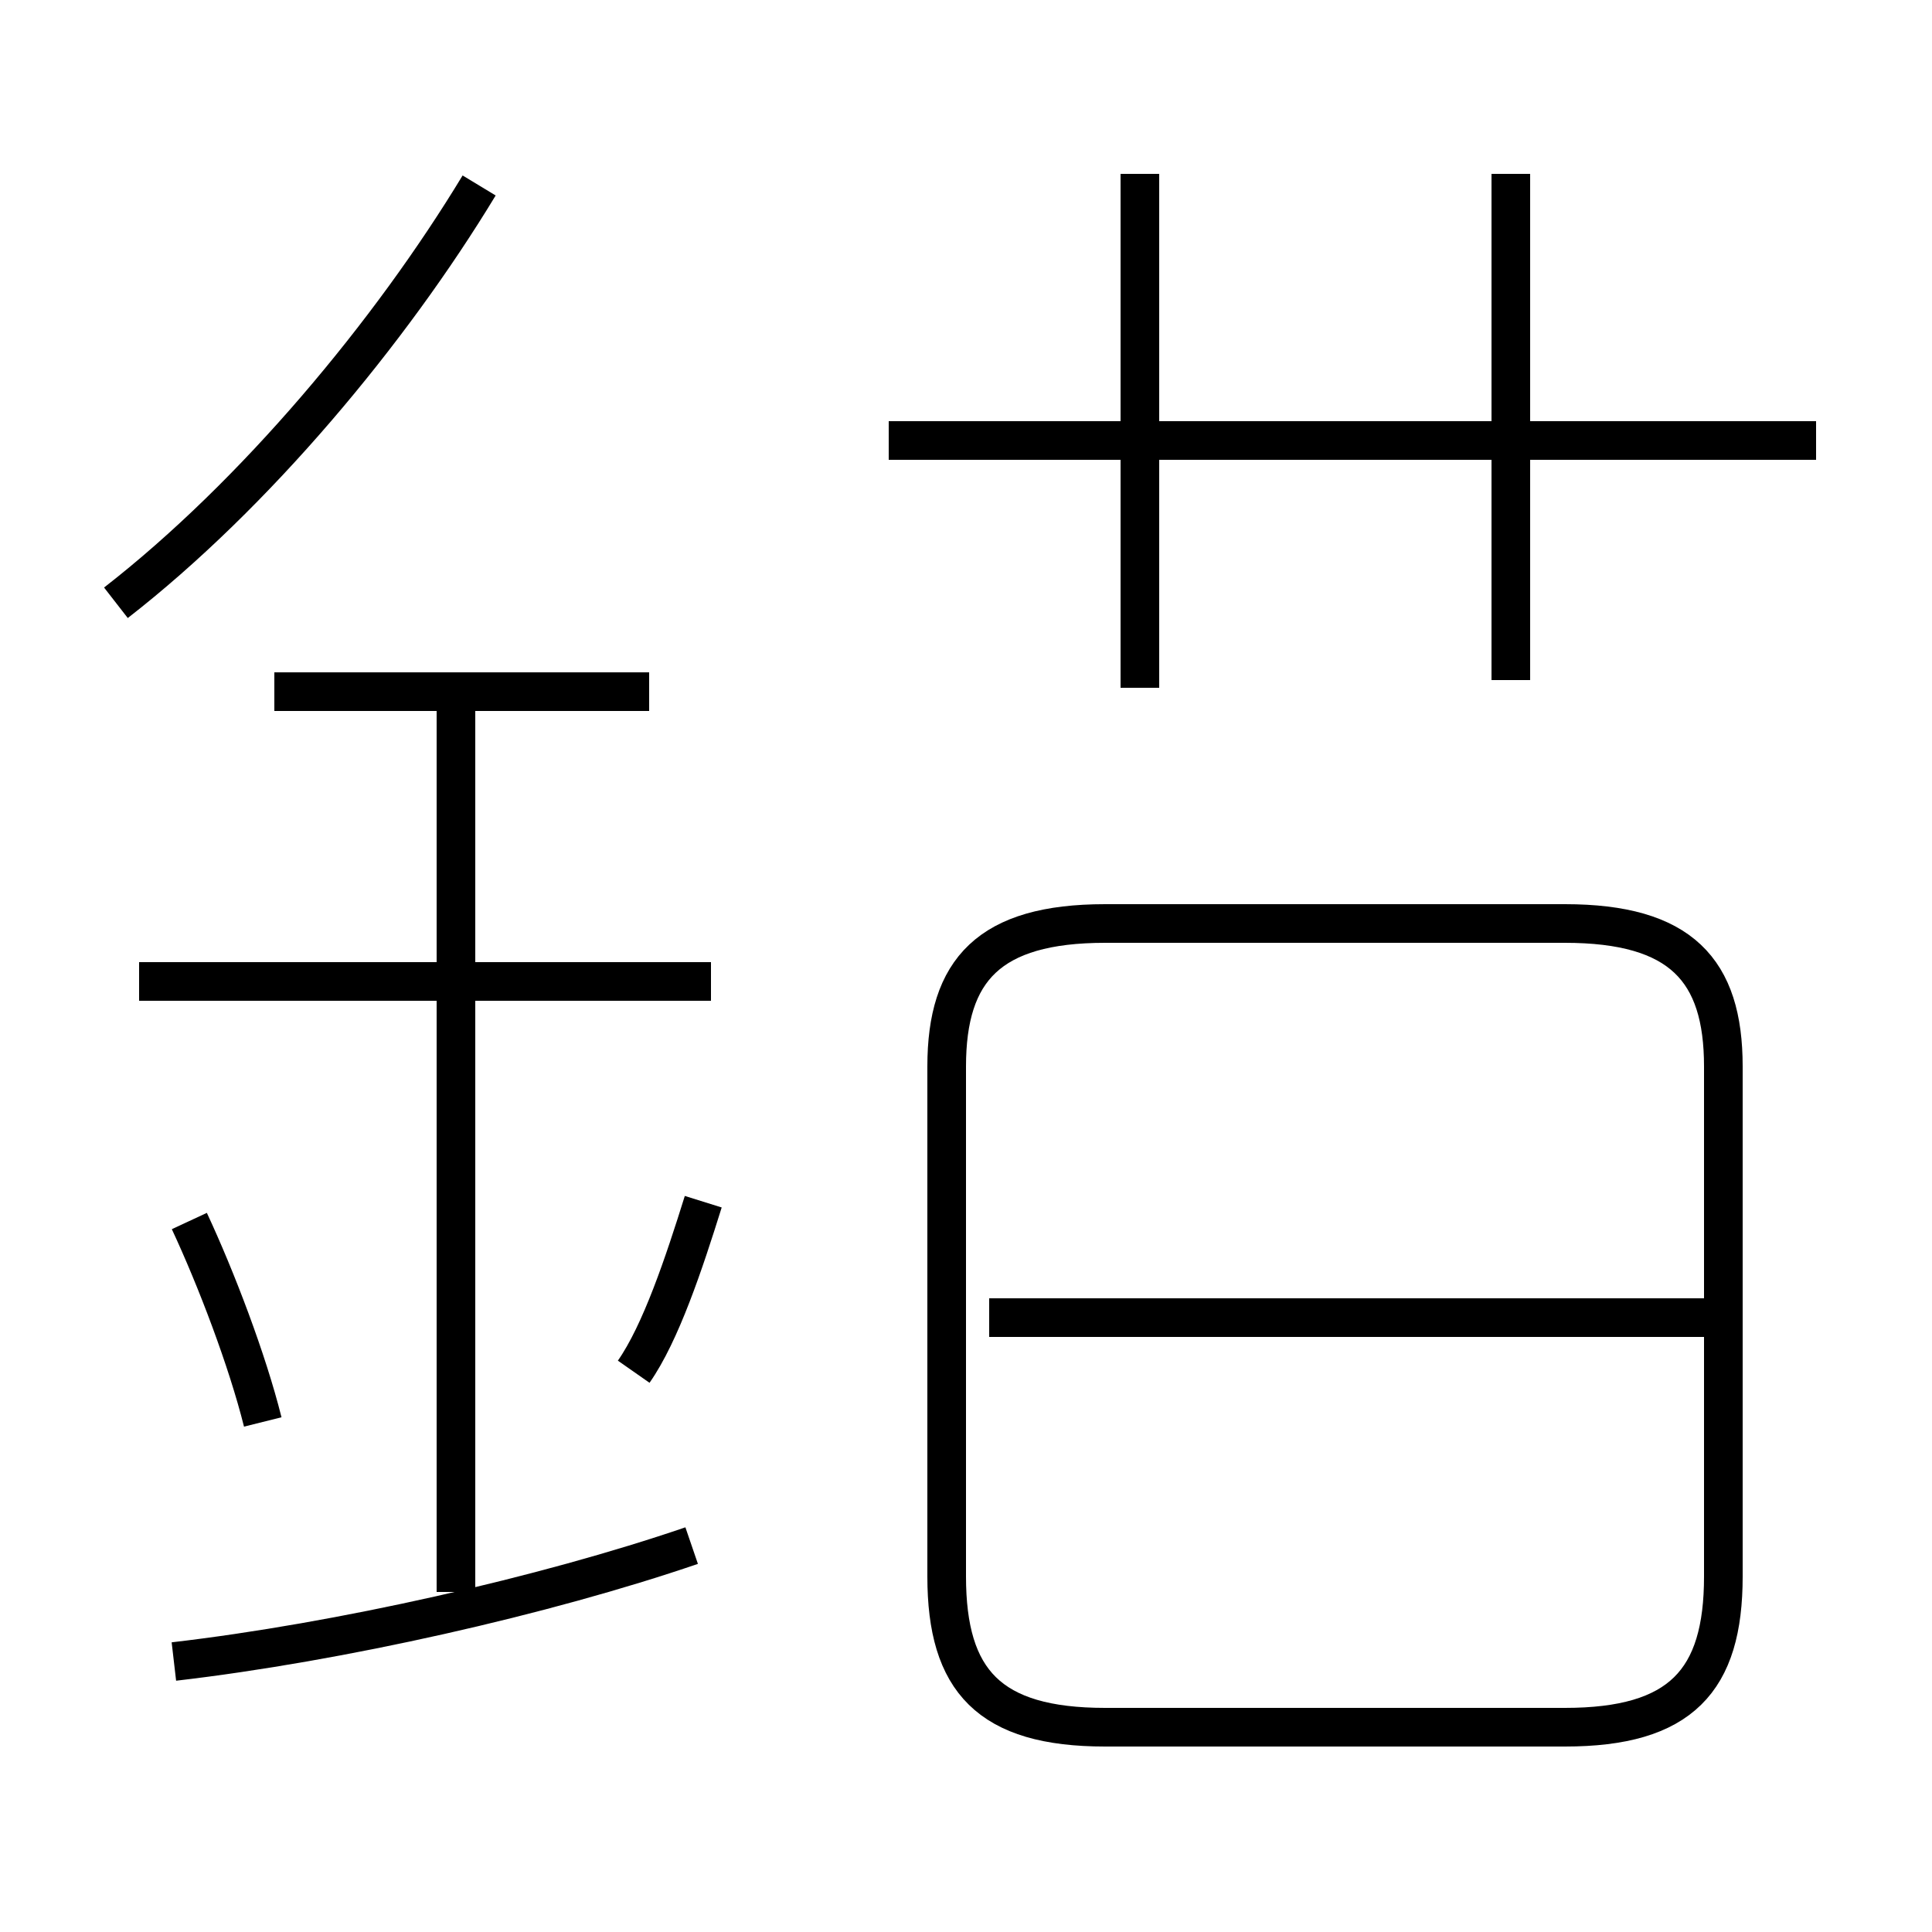 <?xml version='1.0' encoding='utf8'?>
<svg viewBox="0.0 -44.0 50.0 50.0" version="1.1" xmlns="http://www.w3.org/2000/svg">
<rect x="0.0" y="-44.0" width="50.0" height="50.0" fill="#808080" stroke="none"/>
<rect x="-1000" y="-1000" width="2000" height="2000" stroke="white" fill="white"/>
<g style="fill:none; stroke:#000000;  stroke-width:1">
<path d="M 28.6 -0.7 L 40.5 -0.7 C 43.5 -0.7 44.6 0.5 44.6 3.2 L 44.6 16.4 C 44.6 18.9 43.5 20.1 40.5 20.1 L 28.6 20.1 C 25.6 20.1 24.5 18.9 24.5 16.4 L 24.5 3.2 C 24.5 0.5 25.6 -0.7 28.6 -0.7 Z M 44.9 9.9 L 25.6 9.9 M 39.1 26.4 L 39.1 39.5 M 23.0 32.6 L 47.0 32.6 M 29.5 26.2 L 29.5 39.5 M 4.5 1.0 C 8.8 1.5 14.1 2.7 17.9 4.0 M 11.8 2.8 L 11.8 26.1 M 18.4 18.6 L 3.6 18.6 M 16.8 26.1 L 7.1 26.1 M 3.0 28.4 C 6.6 31.2 10.1 35.4 12.4 39.2 M 6.8 7.2 C 6.4 8.8 5.6 10.9 4.9 12.4 M 16.4 8.5 C 17.1 9.5 17.7 11.3 18.2 12.9 " transform="scale(1, -1)" />
</g>
</svg>